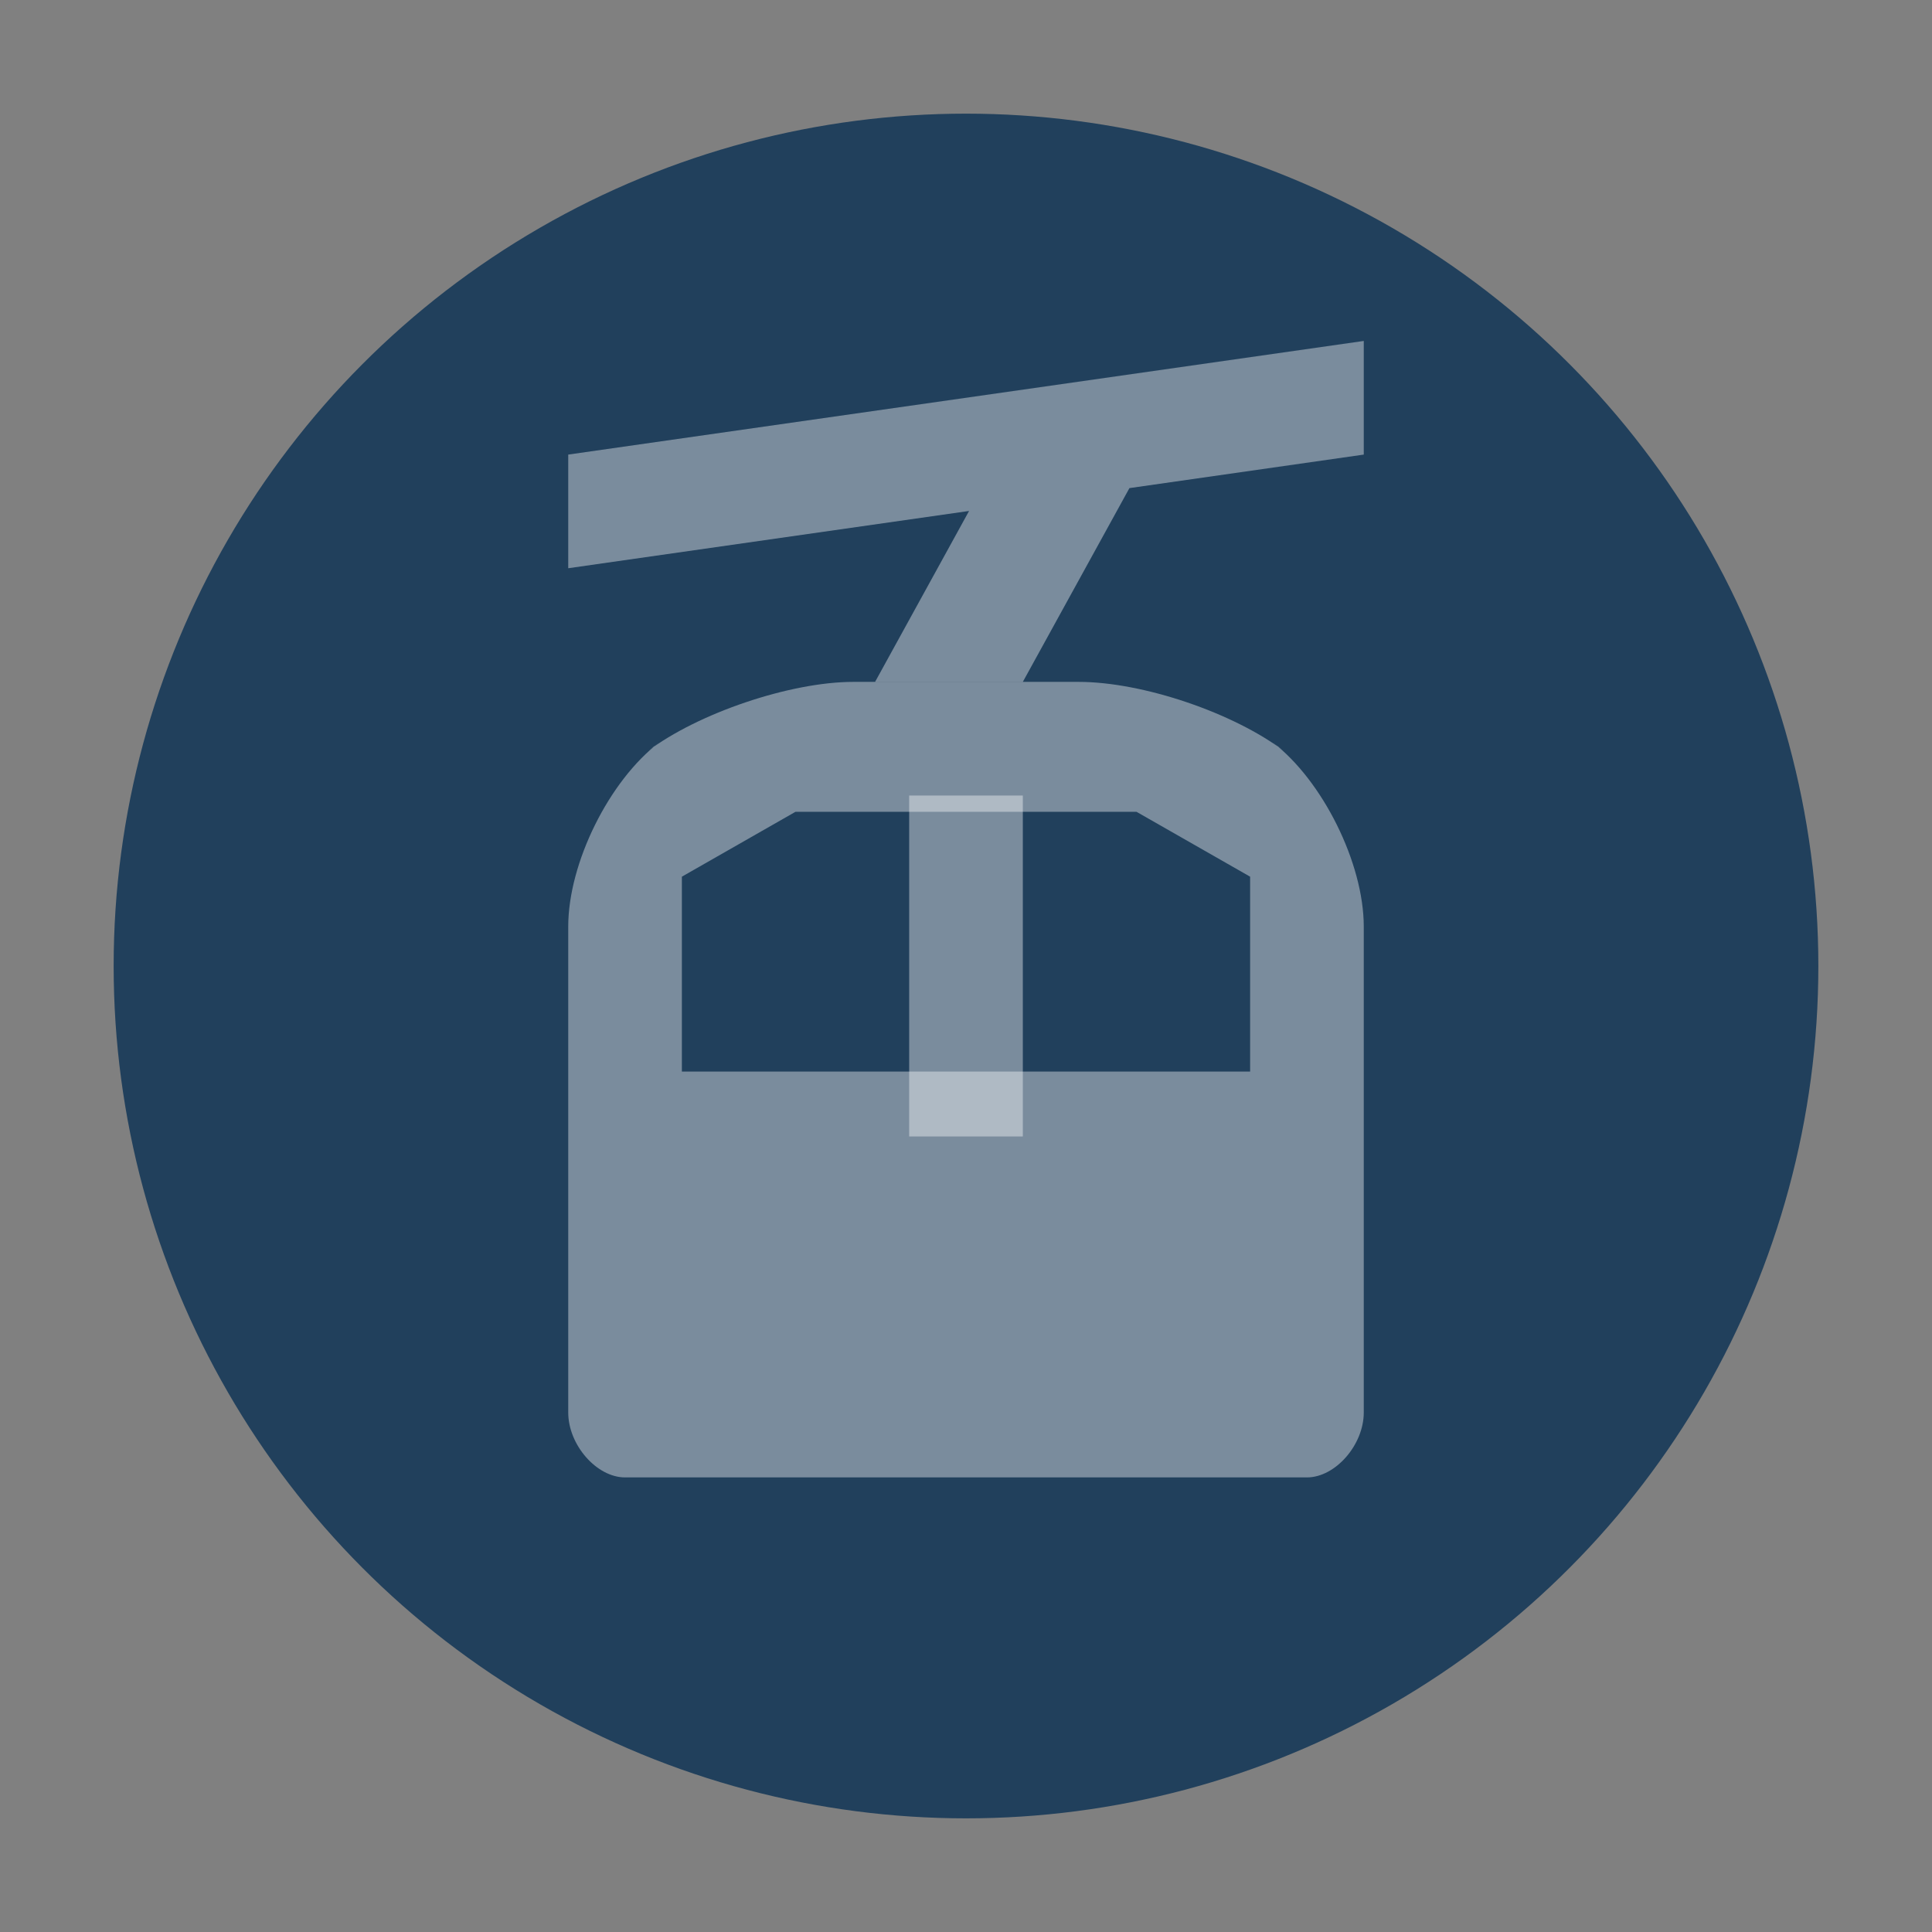 <?xml version="1.0" encoding="UTF-8" standalone="no"?>
<svg width="17px" height="17px" viewBox="0 0 17 17" version="1.1" xmlns="http://www.w3.org/2000/svg" xmlns:xlink="http://www.w3.org/1999/xlink" xmlns:sketch="http://www.bohemiancoding.com/sketch/ns">
    <rect x="0" y="0" width="17" height="17" fill="#808080" stroke="none"/>
    <!-- Generator: Sketch 3.3.3 (12072) - http://www.bohemiancoding.com/sketch -->
    <title>cable-car-s</title>
    <desc>Created with Sketch.</desc>
    <defs></defs>
    <g id="Transport" stroke="none" stroke-width="1" fill="none" fill-rule="evenodd" sketch:type="MSPage">
        <g id="cable-car-s" sketch:type="MSLayerGroup">
            <circle id="Oval-1-Copy-43" opacity="0" fill="#000000" sketch:type="MSShapeGroup" cx="8.5" cy="8.5" r="8.5"></circle>
            <circle id="Oval-1-Copy-42" fill="#21405C" sketch:type="MSShapeGroup" cx="8.5" cy="8.5" r="7.5"></circle>
            <path d="M5.697,6.612 L5.803,6.531 C5.359,6.869 5,7.595 5,8.153 L5,12.429 C5,12.714 5.25,13 5.5,13 L6.75,13 L9,13 L10.25,13 L11.5,13 C11.75,13 12,12.714 12,12.429 L12,8.153 C12,7.595 11.637,6.866 11.197,6.531 L11.303,6.612 C10.859,6.274 10.057,6 9.491,6 L7.509,6 C6.952,6 6.137,6.277 5.697,6.612 Z M7,7.143 L10,7.143 L11,7.714 L11,9.429 L6,9.429 L6,7.714 L7,7.143 L7,7.143 Z" id="path24879" opacity="0.4" fill="#FFFFFF" sketch:type="MSShapeGroup"></path>
            <rect id="Rectangle-58" opacity="0.4" fill="#FFFFFF" sketch:type="MSShapeGroup" x="8" y="7" width="1" height="3"></rect>
            <path d="M9.938,4.295 L12,4 L12,3 L5,4 L5,5 L8.527,4.496 L7.7,6 L9,6 L9.938,4.295 Z" id="Rectangle-56-Copy" opacity="0.4" fill="#FFFFFF" sketch:type="MSShapeGroup"></path>
        </g>
    </g>
</svg>